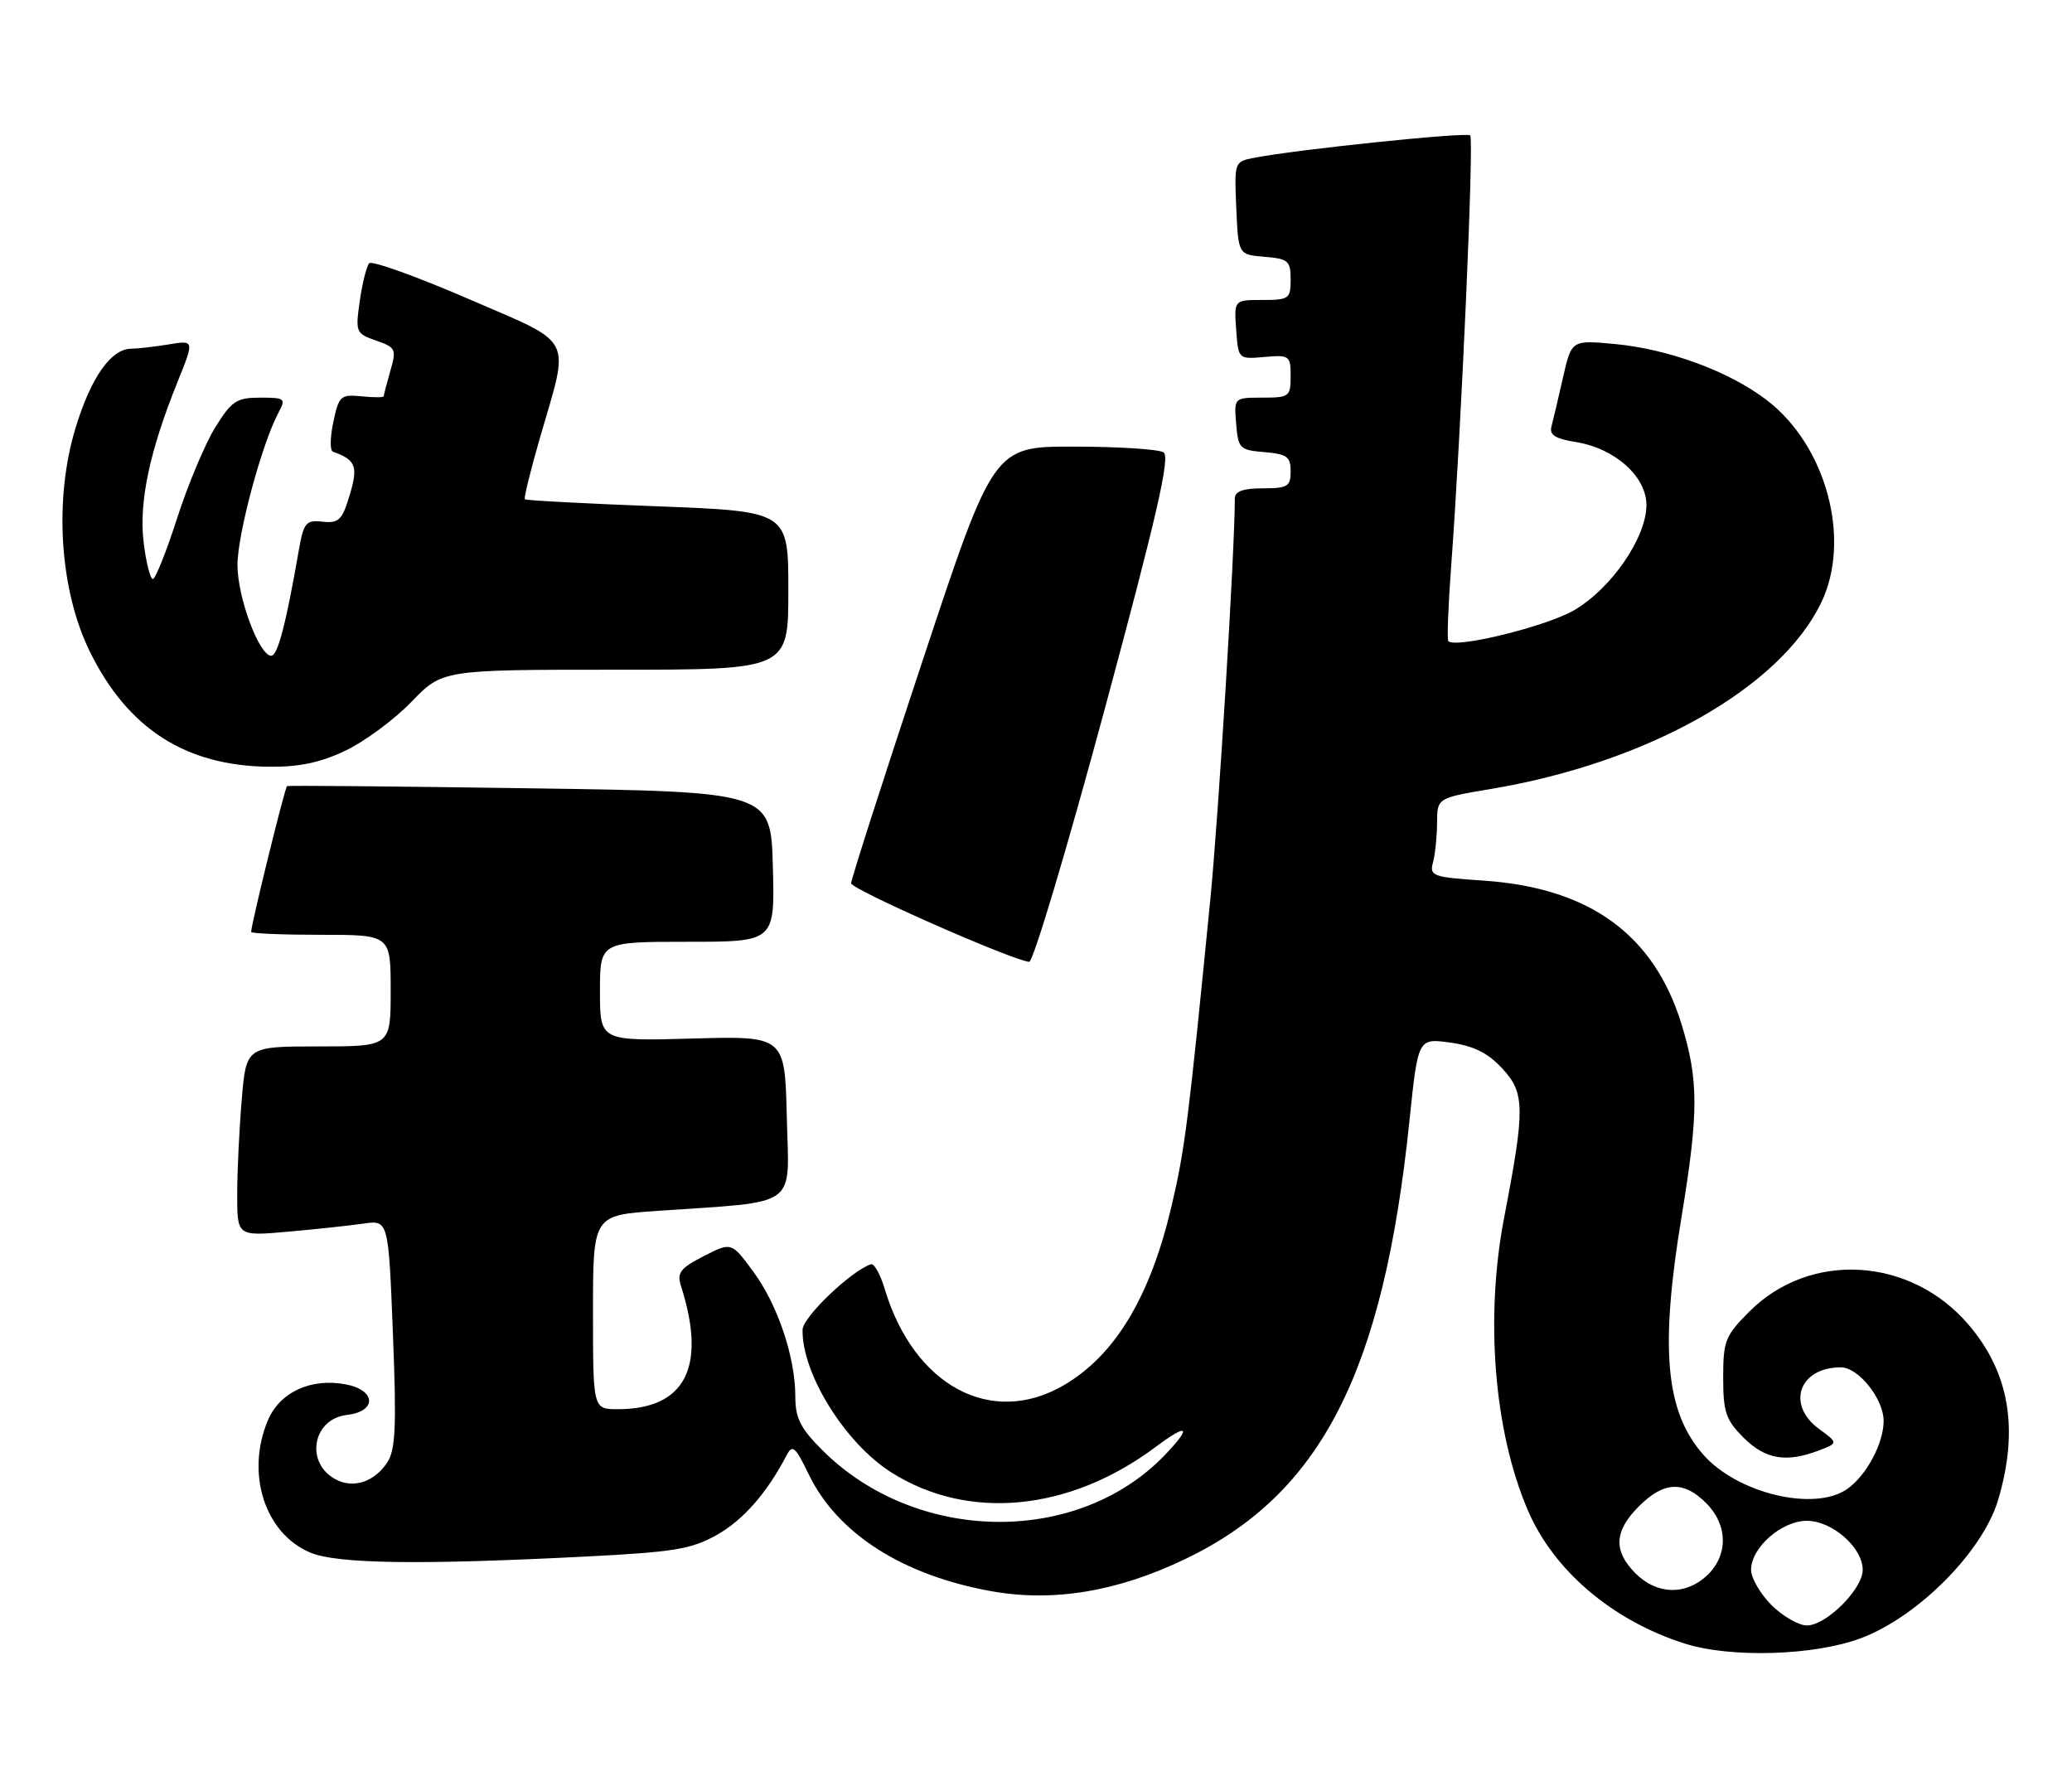 <?xml version="1.0" encoding="UTF-8" standalone="no"?>
<!DOCTYPE svg PUBLIC "-//W3C//DTD SVG 1.1//EN" "http://www.w3.org/Graphics/SVG/1.1/DTD/svg11.dtd" >
<svg xmlns="http://www.w3.org/2000/svg" xmlns:xlink="http://www.w3.org/1999/xlink" version="1.1" viewBox="0 0 297 256">
 <g >
 <path fill="currentColor"
d=" M 266.71 234.84 C 274.92 231.77 284.20 222.42 286.41 215.01 C 289.42 204.87 288.04 196.74 282.15 189.86 C 273.84 180.16 259.46 179.30 250.77 187.99 C 247.29 191.47 247.00 192.21 247.00 197.46 C 247.00 202.42 247.38 203.53 249.92 206.08 C 253.04 209.19 256.03 209.70 260.68 207.93 C 263.50 206.85 263.50 206.85 260.75 204.84 C 255.99 201.36 257.88 196.00 263.86 196.00 C 266.39 196.00 270.00 200.52 270.00 203.68 C 270.00 206.90 267.53 211.51 264.78 213.44 C 260.09 216.73 249.03 214.08 244.13 208.50 C 238.73 202.34 237.91 193.37 241.02 174.50 C 243.50 159.44 243.50 154.84 241.01 146.75 C 237.05 133.95 227.85 127.28 212.74 126.24 C 205.32 125.74 204.88 125.58 205.41 123.60 C 205.72 122.45 205.98 119.90 205.99 117.95 C 206.00 114.39 206.00 114.39 213.73 113.09 C 236.19 109.32 255.12 98.64 261.04 86.41 C 265.42 77.36 261.80 63.88 253.23 57.34 C 247.82 53.21 239.19 50.04 231.45 49.31 C 225.26 48.74 225.26 48.74 224.04 54.12 C 223.37 57.08 222.63 60.23 222.39 61.12 C 222.06 62.34 222.91 62.89 225.90 63.37 C 231.47 64.26 236.00 68.31 236.00 72.39 C 236.00 77.04 230.99 84.34 225.64 87.47 C 221.68 89.79 208.60 93.00 207.60 91.90 C 207.40 91.68 207.59 86.78 208.02 81.00 C 209.45 61.72 211.30 19.97 210.74 19.41 C 210.23 18.90 185.86 21.43 179.71 22.63 C 176.94 23.17 176.92 23.25 177.21 29.84 C 177.50 36.50 177.50 36.50 181.25 36.81 C 184.66 37.09 185.00 37.39 185.00 40.06 C 185.00 42.83 184.77 43.00 180.94 43.00 C 176.89 43.00 176.89 43.00 177.19 47.25 C 177.50 51.50 177.50 51.50 181.25 51.17 C 184.84 50.86 185.00 50.98 185.00 53.92 C 185.00 56.85 184.81 57.00 180.94 57.00 C 176.88 57.00 176.88 57.00 177.19 60.75 C 177.48 64.30 177.70 64.52 181.25 64.81 C 184.47 65.08 185.00 65.46 185.00 67.56 C 185.00 69.74 184.57 70.00 181.00 70.00 C 178.18 70.00 177.00 70.43 177.00 71.45 C 177.00 78.93 174.68 116.76 173.48 129.00 C 170.35 160.73 169.85 164.68 167.96 172.76 C 164.90 185.85 159.89 194.22 152.51 198.55 C 142.11 204.64 130.97 198.66 126.80 184.72 C 126.18 182.64 125.29 181.07 124.84 181.22 C 121.99 182.18 115.07 188.80 115.04 190.60 C 114.92 196.87 121.12 206.85 127.74 211.05 C 138.79 218.06 153.32 216.65 165.68 207.39 C 170.32 203.91 170.90 204.47 166.95 208.59 C 154.42 221.63 131.29 221.29 117.86 207.86 C 114.73 204.73 114.00 203.28 114.00 200.18 C 114.00 194.53 111.48 187.04 107.96 182.26 C 104.85 178.03 104.85 178.03 100.87 180.06 C 97.52 181.78 97.01 182.44 97.60 184.30 C 101.34 195.95 98.25 202.00 88.55 202.00 C 85.00 202.00 85.00 202.00 85.00 188.11 C 85.00 174.21 85.00 174.21 94.25 173.57 C 114.78 172.15 113.10 173.37 112.78 160.15 C 112.50 148.50 112.50 148.50 99.25 148.87 C 86.00 149.24 86.00 149.24 86.00 142.12 C 86.00 135.00 86.00 135.00 98.53 135.00 C 111.07 135.00 111.07 135.00 110.78 124.25 C 110.50 113.50 110.50 113.50 76.00 113.00 C 57.02 112.72 41.34 112.58 41.15 112.68 C 40.84 112.84 36.00 132.51 36.00 133.59 C 36.00 133.81 40.50 134.00 46.00 134.00 C 56.00 134.00 56.00 134.00 56.00 142.00 C 56.00 150.00 56.00 150.00 45.65 150.00 C 35.29 150.00 35.29 150.00 34.65 157.65 C 34.29 161.86 34.00 167.98 34.00 171.25 C 34.00 177.20 34.00 177.20 41.25 176.56 C 45.24 176.21 50.12 175.68 52.09 175.40 C 55.68 174.88 55.68 174.88 56.32 191.14 C 56.85 204.49 56.70 207.81 55.51 209.63 C 53.67 212.43 50.65 213.42 48.11 212.06 C 43.68 209.69 44.80 203.39 49.74 202.82 C 54.06 202.32 53.92 199.26 49.55 198.44 C 44.53 197.50 40.08 199.57 38.38 203.64 C 35.20 211.25 37.97 219.84 44.49 222.56 C 48.33 224.17 60.18 224.34 84.02 223.12 C 96.62 222.48 99.10 222.07 102.76 220.02 C 106.53 217.89 109.93 214.02 112.74 208.63 C 113.59 207.00 113.99 207.34 115.92 211.34 C 120.04 219.84 129.39 225.82 142.16 228.10 C 150.97 229.67 160.17 228.15 169.85 223.50 C 189.38 214.15 198.30 196.72 202.03 160.66 C 203.26 148.81 203.26 148.81 207.88 149.45 C 211.26 149.93 213.27 150.92 215.36 153.19 C 218.59 156.67 218.61 158.91 215.61 174.50 C 212.84 188.90 214.15 205.19 219.00 216.49 C 222.71 225.15 231.15 232.32 241.50 235.60 C 248.09 237.69 260.05 237.33 266.71 234.84 Z  M 158.30 101.83 C 165.86 73.81 167.77 65.47 166.78 64.84 C 166.08 64.40 160.31 64.02 153.96 64.02 C 142.42 64.00 142.42 64.00 132.21 94.81 C 126.59 111.75 122.00 126.06 122.00 126.61 C 122.00 127.48 144.82 137.55 147.52 137.88 C 148.08 137.95 152.93 121.72 158.30 101.83 Z  M 49.50 107.61 C 52.25 106.30 56.51 103.16 58.96 100.62 C 63.42 96.00 63.42 96.00 88.21 96.00 C 113.00 96.00 113.00 96.00 113.00 84.65 C 113.00 73.30 113.00 73.30 94.27 72.58 C 83.97 72.19 75.40 71.73 75.23 71.57 C 75.07 71.40 76.03 67.49 77.36 62.88 C 81.71 47.87 82.55 49.52 67.06 42.81 C 59.66 39.61 53.30 37.33 52.92 37.74 C 52.54 38.16 51.94 40.59 51.57 43.14 C 50.93 47.62 51.01 47.81 53.91 48.82 C 56.73 49.80 56.85 50.05 55.95 53.17 C 55.43 55.00 55.00 56.63 55.00 56.81 C 55.00 56.98 53.56 56.99 51.81 56.81 C 48.82 56.52 48.57 56.75 47.78 60.49 C 47.31 62.68 47.28 64.60 47.72 64.75 C 51.01 65.92 51.37 66.84 50.13 70.95 C 49.05 74.55 48.57 75.03 46.25 74.78 C 43.83 74.52 43.53 74.89 42.81 79.00 C 40.99 89.47 39.80 94.00 38.88 94.00 C 37.16 94.00 34.04 85.65 34.04 81.00 C 34.03 76.63 37.53 63.62 39.90 59.19 C 41.01 57.12 40.87 57.00 37.29 57.00 C 33.91 57.00 33.21 57.47 30.86 61.25 C 29.41 63.59 26.95 69.44 25.40 74.25 C 23.85 79.06 22.28 83.00 21.91 83.00 C 21.54 83.00 20.94 80.64 20.59 77.75 C 19.89 71.99 21.43 64.69 25.47 54.69 C 27.86 48.76 27.86 48.76 24.18 49.37 C 22.16 49.70 19.73 49.98 18.79 49.99 C 15.91 50.01 13.02 54.13 10.83 61.34 C 7.70 71.63 8.54 84.59 12.90 93.45 C 18.32 104.45 26.60 109.77 38.50 109.91 C 42.85 109.96 45.87 109.33 49.50 107.61 Z  M 253.92 230.08 C 252.32 228.47 251.00 226.20 251.00 225.03 C 251.00 221.84 255.37 218.00 259.00 218.00 C 262.63 218.00 267.00 221.84 267.00 225.03 C 267.00 227.79 261.77 233.00 259.00 233.00 C 257.82 233.00 255.53 231.68 253.92 230.08 Z  M 234.45 225.55 C 231.22 222.31 231.36 219.49 234.92 215.92 C 238.49 212.36 241.31 212.22 244.55 215.45 C 247.70 218.60 247.75 222.94 244.69 225.83 C 241.62 228.71 237.51 228.60 234.45 225.55 Z "/>
</g>
</svg>